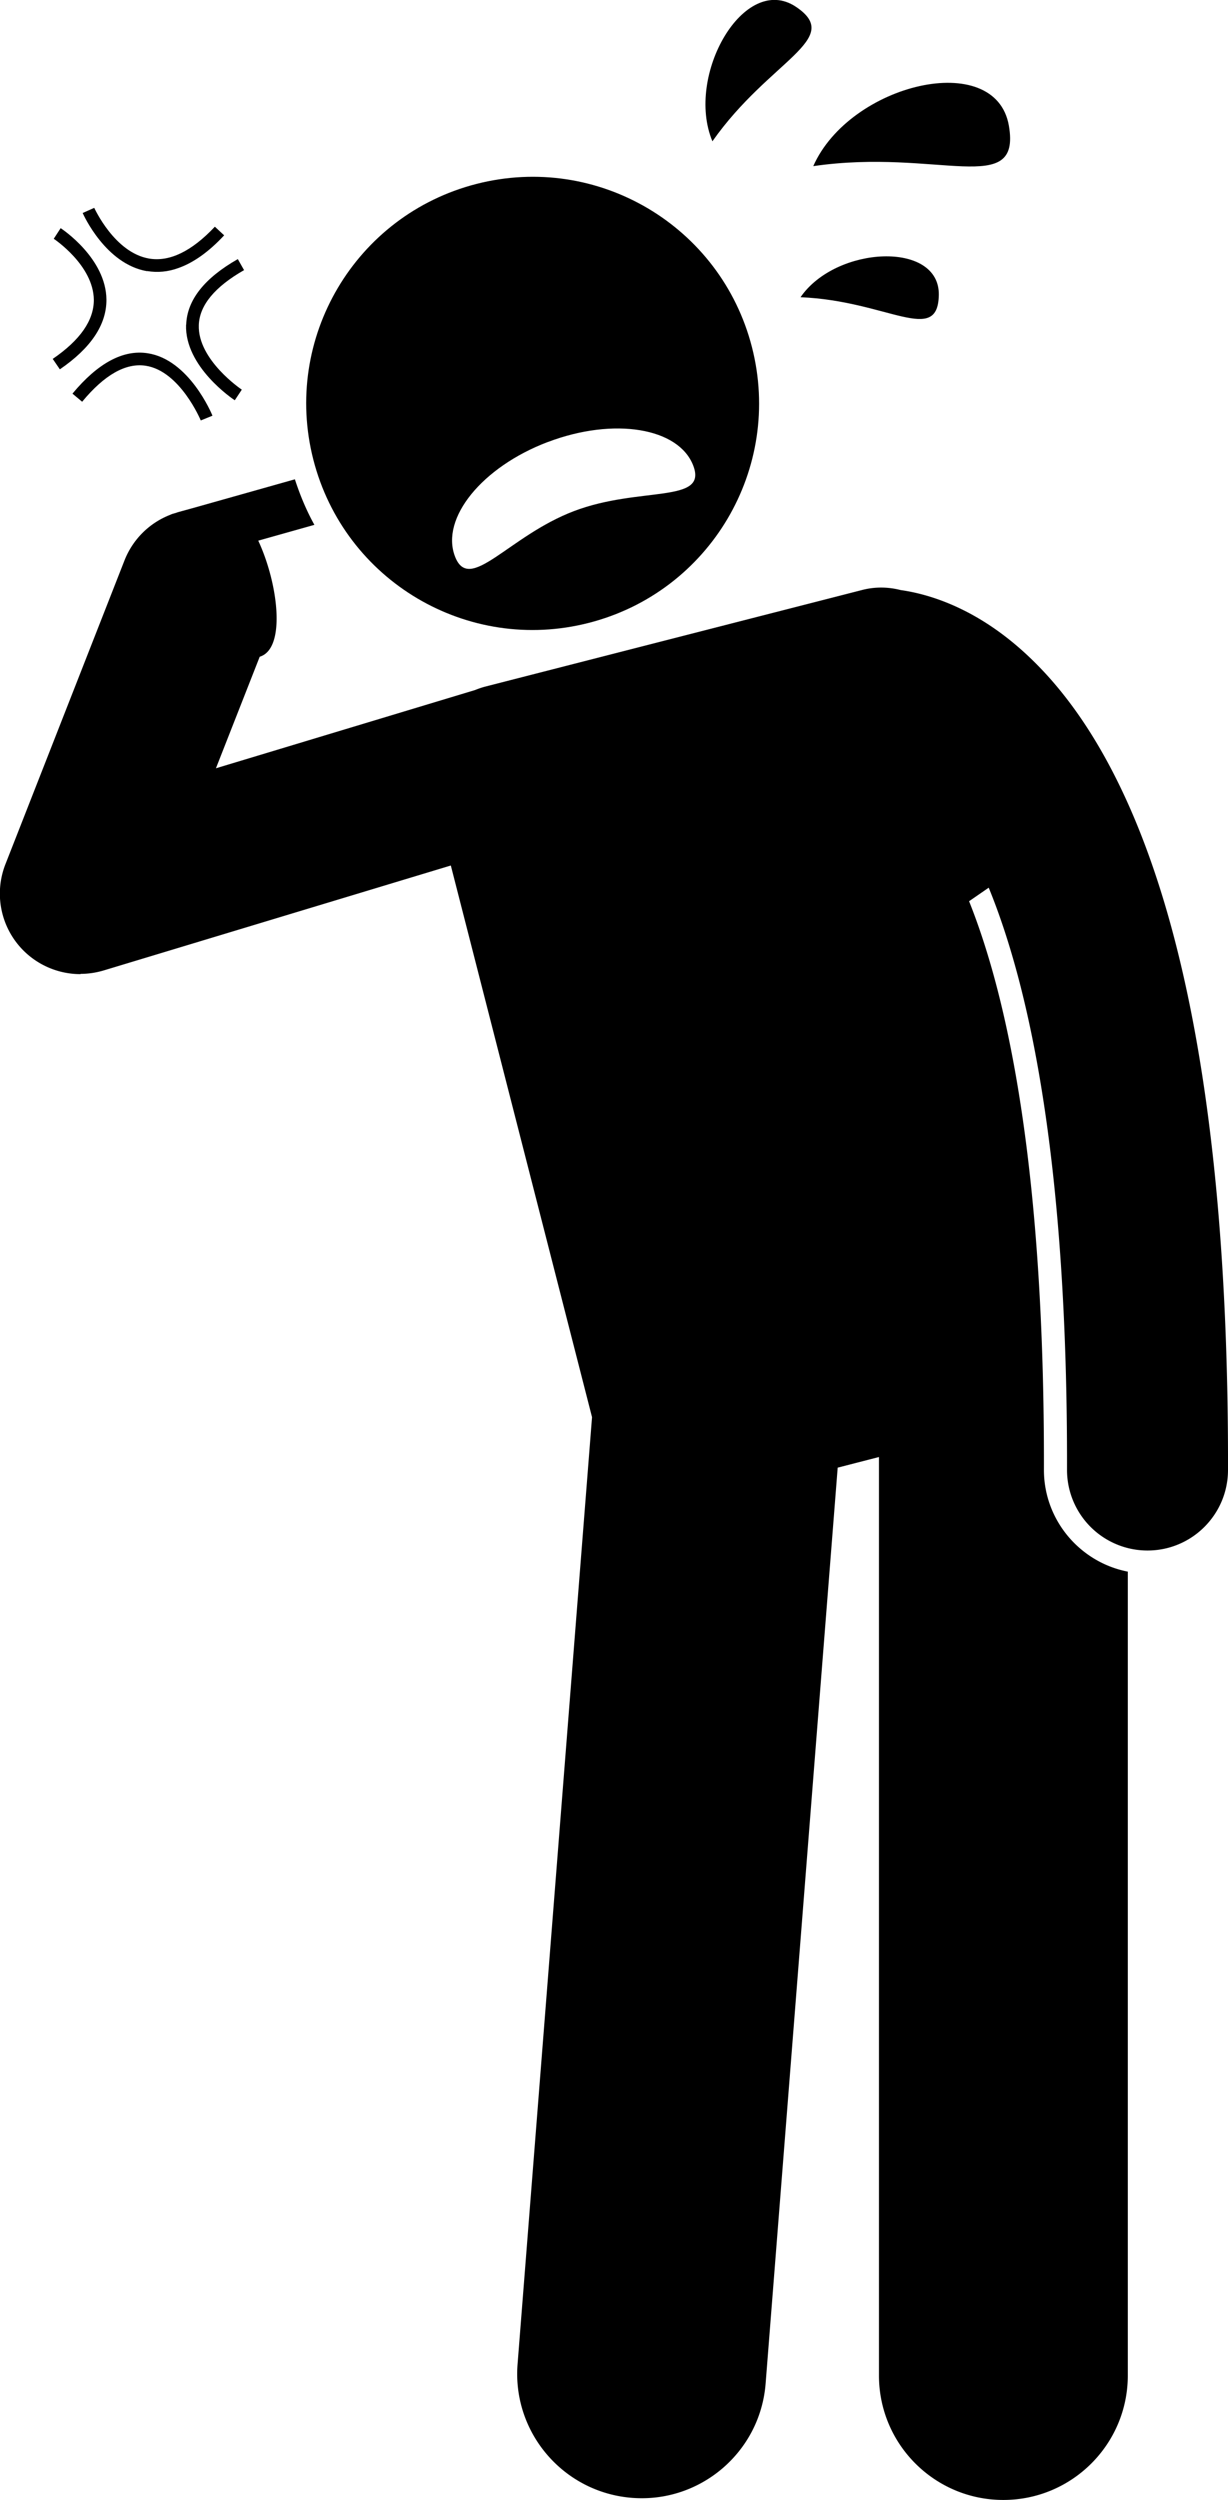 <svg xmlns="http://www.w3.org/2000/svg" xml:space="preserve" viewBox="0 0 92.53 188.25" shape-rendering="geometricPrecision" text-rendering="geometricPrecision" image-rendering="optimizeQuality" fill-rule="evenodd" clip-rule="evenodd"><g fill="currentColor"><path d="M6.07 73.33c.59 0 1.18-.09 1.75-.26l26.15-7.9 10.64 41.54L39 178c-.41 5.16 3.45 9.67 8.61 10.08 5.16.41 9.68-3.45 10.08-8.61l5.43-68.96 3.11-.8v69.16c0 5.18 4.2 9.37 9.37 9.37 5.18 0 9.38-4.2 9.38-9.37v-60.53c-3.6-.7-6.33-3.88-6.32-7.68.05-22.49-2.68-35.41-5.64-42.8l1.48-1.02c3.14 7.67 5.95 20.92 5.9 43.83a6.065 6.065 0 0 0 6.05 6.08h.01c3.35 0 6.06-2.71 6.07-6.05.05-22.59-2.59-39.63-7.86-50.9-2.01-4.3-4.39-7.76-7.16-10.37-3.81-3.6-7.45-4.69-9.65-5-.93-.24-1.93-.26-2.92 0L36.56 51.7c-.27.07-.52.16-.77.26l-19.52 5.89 3.3-8.4c1.99-.6 1.41-5.47-.11-8.74l4.23-1.19c-.6-1.08-1.08-2.23-1.47-3.43l-7.59 2.14-1.2.33c-.07.02-.14.05-.21.07l-.21.06c-.07.02-.13.05-.2.08a6.06 6.06 0 0 0-3.43 3.43L.41 65.07A6.059 6.059 0 0 0 1.6 71.4a6.084 6.084 0 0 0 4.46 1.95z"/><path d="M44.37 46.9C53.5 44.56 59 35.27 56.66 26.14c-2.34-9.13-11.63-14.63-20.76-12.29-9.13 2.34-14.63 11.63-12.29 20.76 2.34 9.13 11.63 14.63 20.76 12.29zm-3.08-13.62c4.96-1.88 9.86-1.08 10.95 1.79 1.09 2.87-4.02 1.53-8.98 3.41-4.96 1.88-7.89 6.28-8.98 3.41-1.09-2.87 2.04-6.73 7-8.61zM76.02 9.47c-1-5.81-11.99-3.18-14.74 3.04 9.38-1.37 15.68 2.42 14.74-3.04zM59.97.51c-3.89-2.59-8.36 5.16-6.29 10.13C58 4.5 63.62 2.95 59.97.51zM60.32 22.38c6.56.27 10.36 3.66 10.42-.18.06-4.08-7.75-3.7-10.42.18zM3.97 27.02l.54.79c2.34-1.6 3.52-3.36 3.51-5.25-.03-3.1-3.31-5.29-3.45-5.38l-.52.8c.03.02 2.99 1.99 3.02 4.59.01 1.55-1.03 3.04-3.09 4.45zM11.09 20.41c.78.13 1.57.06 2.36-.23 1.13-.4 2.29-1.22 3.44-2.46l-.7-.65c-1.74 1.85-3.41 2.66-4.95 2.4-2.61-.44-4.12-3.79-4.14-3.82l-.87.39c.07.16 1.74 3.85 4.85 4.38zM14.02 24.45c-.11 3.16 3.52 5.59 3.67 5.69l.53-.8c-.03-.02-3.33-2.24-3.24-4.86.05-1.49 1.2-2.88 3.41-4.14l-.47-.83c-2.52 1.43-3.83 3.09-3.89 4.94zM5.46 29.64l.73.61c1.68-2.03 3.29-2.94 4.79-2.71 2.59.4 4.13 4.08 4.15 4.12l.88-.36c-.07-.17-1.76-4.22-4.88-4.7-1.85-.29-3.76.74-5.67 3.04z"/></g></svg>